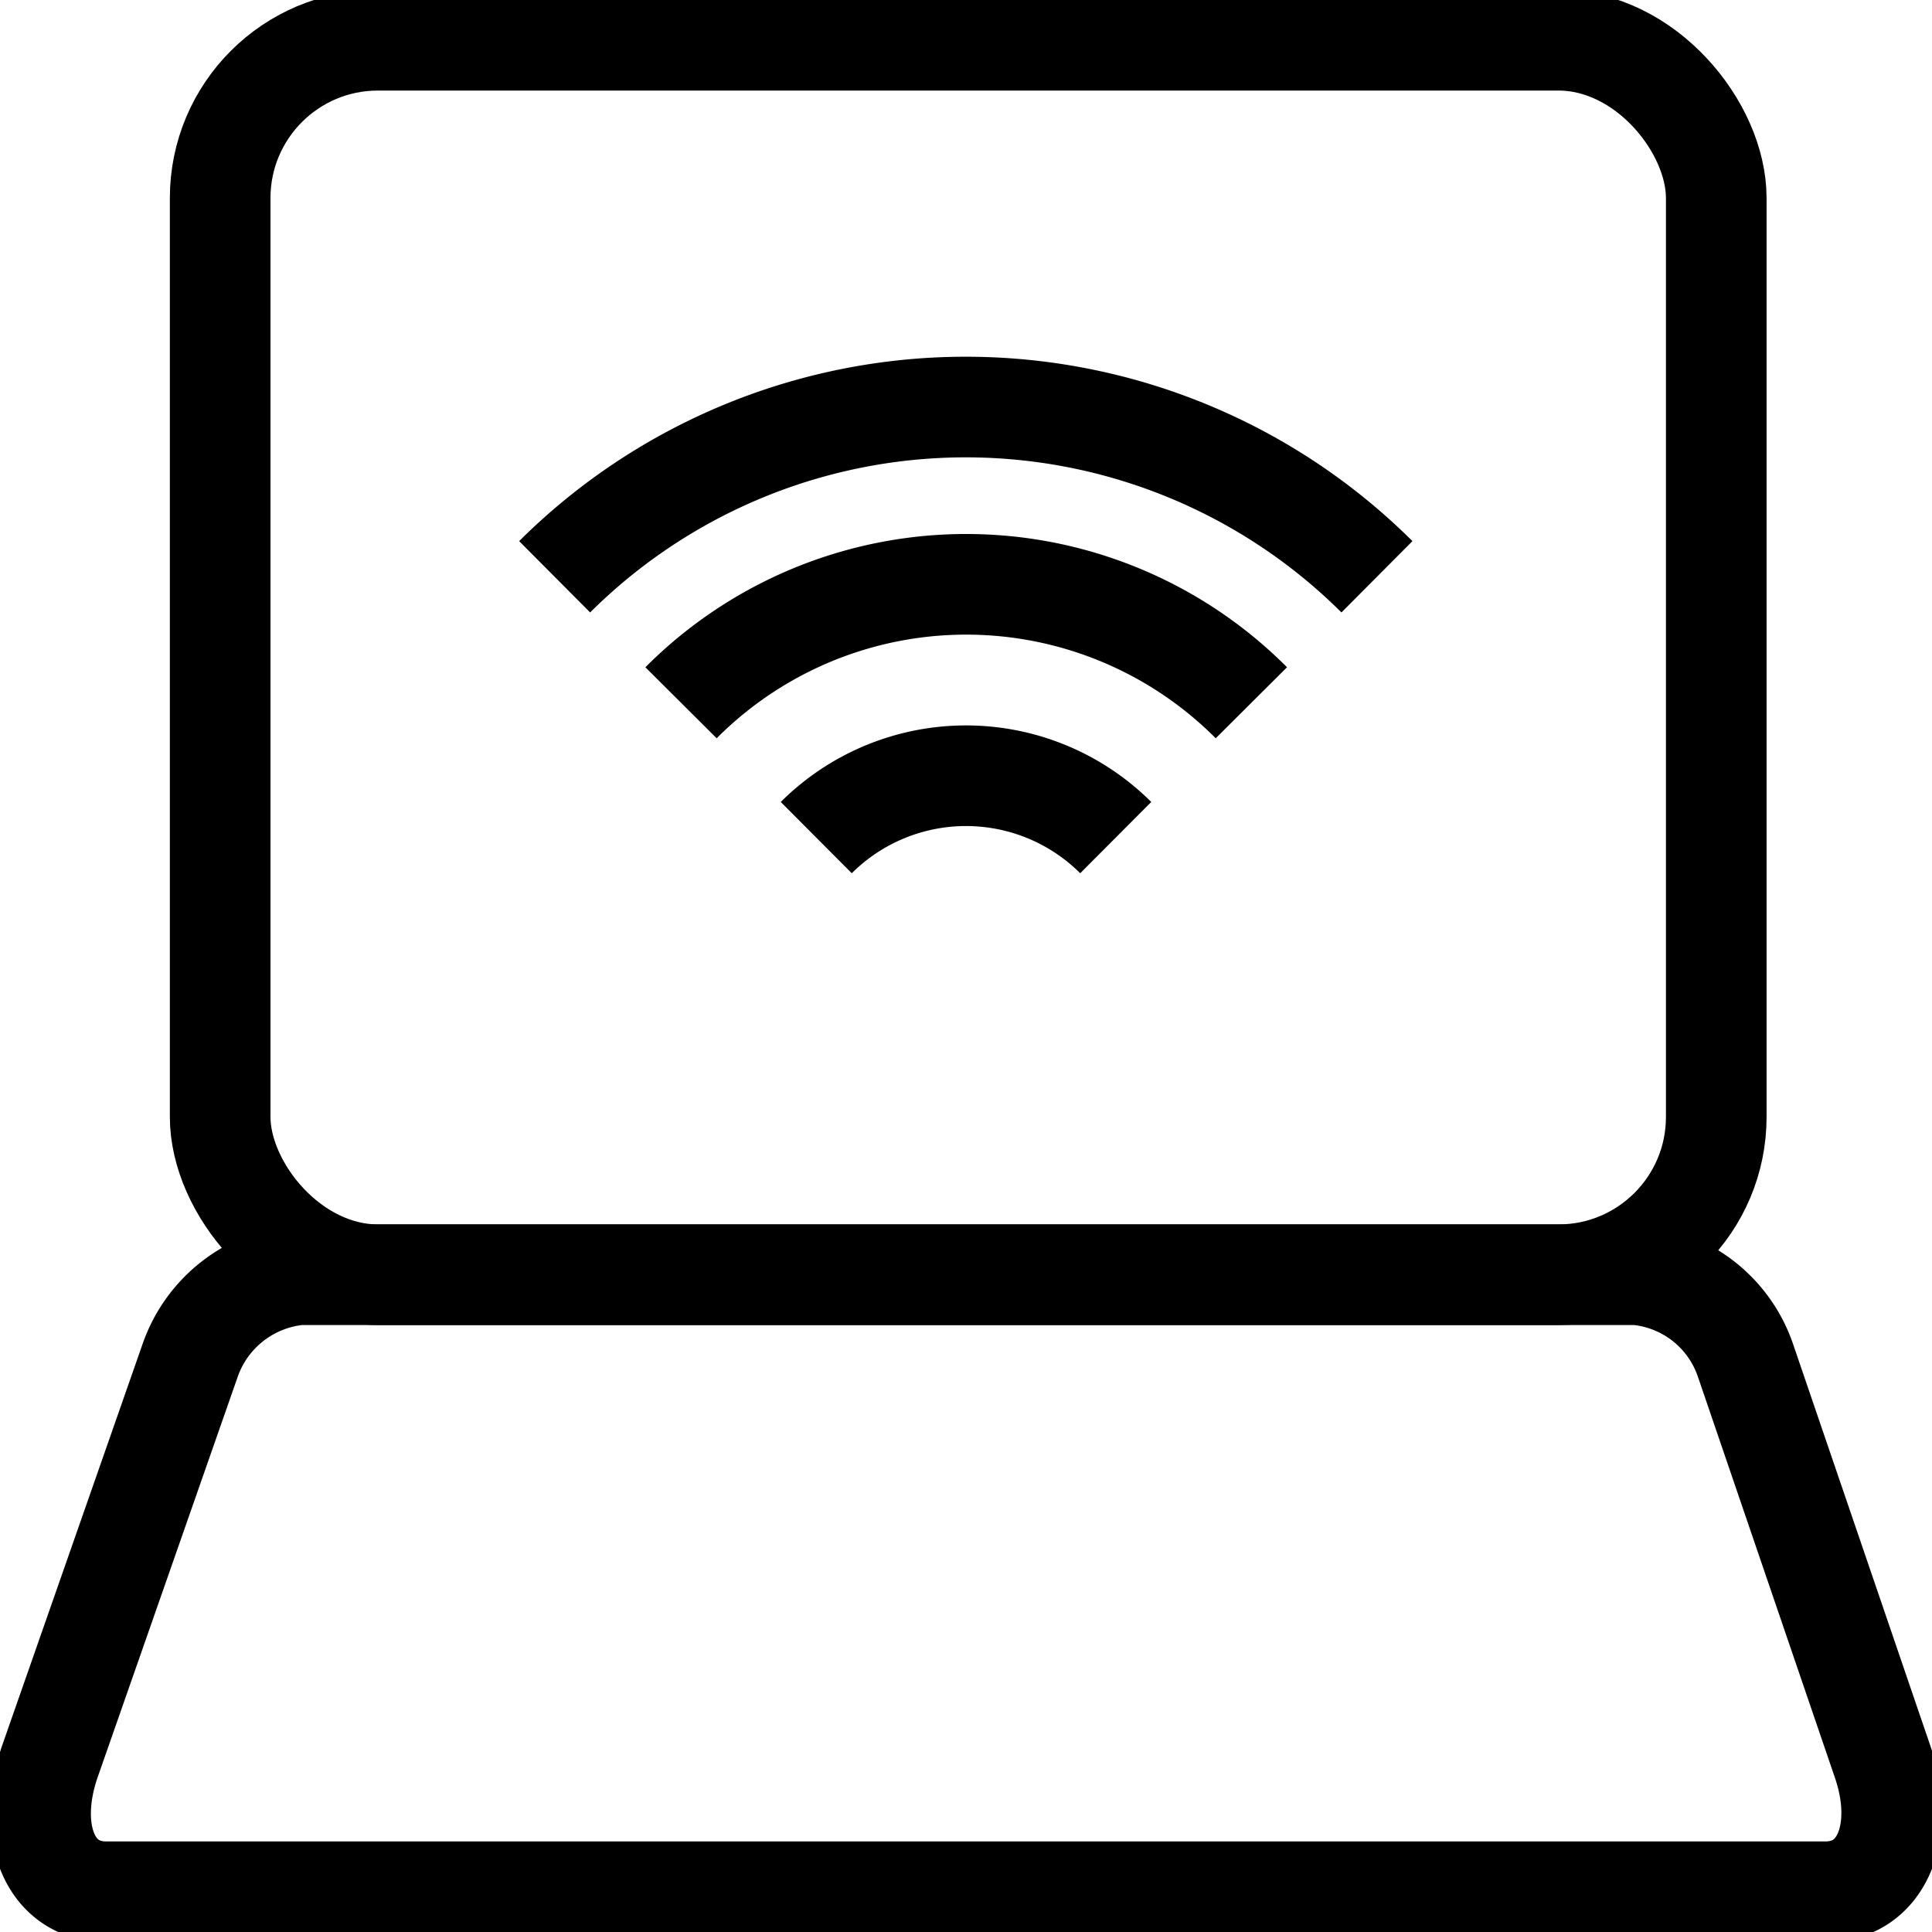 <svg id="Layer_1" data-name="Layer 1" xmlns="http://www.w3.org/2000/svg" viewBox="0 0 48 48"><defs><style>.cls-1,.cls-2{fill:none;stroke:a3a2a3;stroke-width:2.5px;}.cls-1{stroke-linejoin:round;}.cls-2{stroke-miterlimit:10;}.cls-3{fill:none;}</style></defs><title>networks_icon</title><rect class="cls-1" x="5.47" y="1" width="37.17" height="30.67" rx="3.92" ry="3.92"/><path class="cls-1" d="M396.85,398.4H354.14c-1.4,0-2-1.49-1.4-3.24l3.48-9.95a3.19,3.19,0,0,1,2.72-2.14h33.22a3.16,3.16,0,0,1,2.71,2.14l3.4,9.95C398.87,396.91,398.25,398.4,396.85,398.4Z" transform="translate(-351.5 -351.4)"/><path class="cls-2" d="M371.78,372.21a5.27,5.27,0,0,1,7.44,0" transform="translate(-351.5 -351.4)"/><path class="cls-2" d="M368.42,368.86a10,10,0,0,1,14.17,0" transform="translate(-351.5 -351.4)"/><path class="cls-2" d="M365.28,365.73a14.48,14.48,0,0,1,20.43,0" transform="translate(-351.5 -351.4)"/><circle class="cls-3" cx="24" cy="23.14" r="0.86"/></svg>